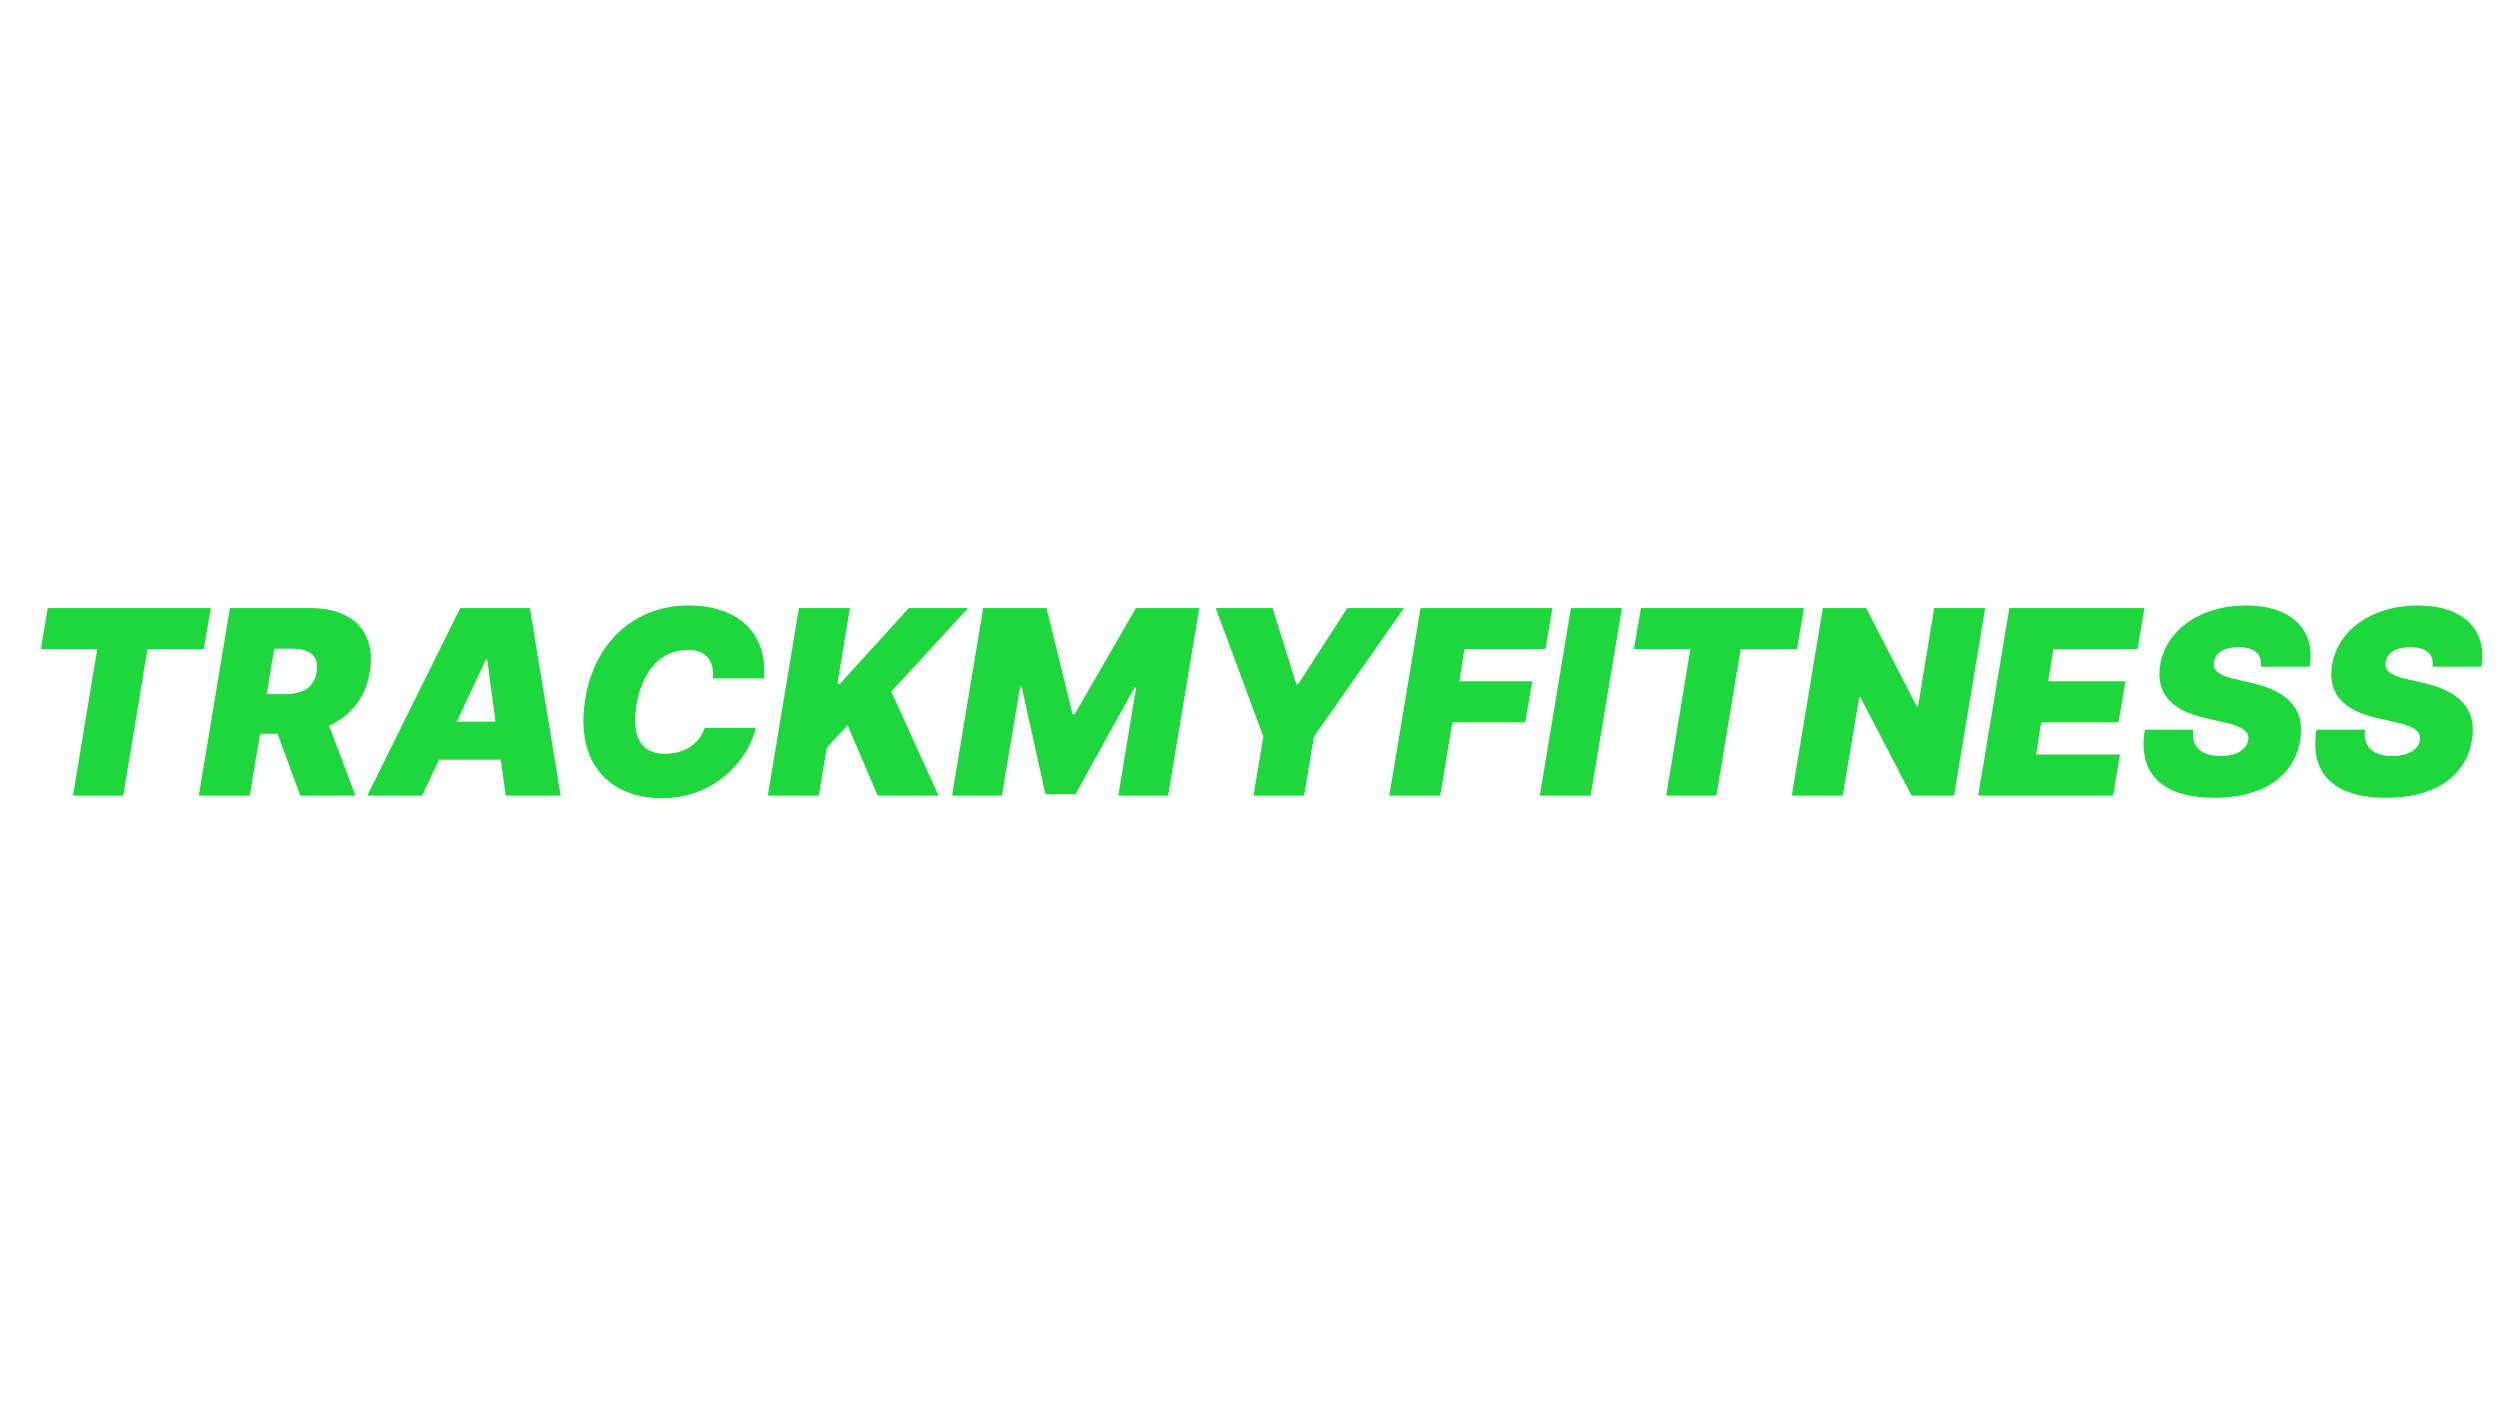 <svg version="1.2" xmlns="http://www.w3.org/2000/svg" viewBox="0 0 1920 1080" width="1920" height="1080">
	<title>TrackMyFitnessLogo</title>
	<style>
		.s0 { fill: #1ed73c } 
	</style>
	<path id="  TRACKMYFITNESS  " class="s0" aria-label="

TRACKMYFITNESS

"  d="m31.4 498.5h43.3l-18.6 112.5h38.6l18.5-112.5h43.3l5.4-31.5h-125.2zm121.3 112.5h39.1l7.9-47.5h13.5l17.4 47.5h42.4l-20.3-53.7c16.5-7.4 28.1-21.4 31.3-41.4 5.1-30.6-13.2-48.9-45.3-48.9h-62.1zm52.1-77.9l5.8-34.9h13.8c13.5 0 20.8 5.4 18.8 17.7-1.9 12.4-10.9 17.2-24.7 17.2zm119.4 77.9l13-27.6h47.4l3.8 27.6h42.2l-23.7-144h-53.4l-71.4 144zm26.6-56.8l22.3-47.6h1.1l6.4 47.6zm235.9-33.2c2.8-35.7-20.6-56-58.2-56-37.5 0-71.2 24.5-79 71.7-8 49 18.2 76.3 58.8 76.3 41.2 0 66.3-29.6 72.2-54h-39.3c-4 12.1-15 19.9-30.7 19.9-17.8 0-25.7-12.3-21.7-37.7 4.5-26.1 18.8-42.1 39.4-42.1 14.3 0 20.5 8.7 19.4 21.9zm3 90h39.1l6.2-36.9 16-17.1 23.1 54h46.7l-36.3-79.9 59-64.1h-45.5l-52.9 58.2h-2l9.6-58.2h-39.1zm165.4-144l-23.9 144h38.2l14.1-83.8h1.1l18.3 82.7h23.1l45.5-82.2h1.1l-13.7 83.3h38.2l23.9-144h-48.6l-47 81.5h-1.7l-20-81.5zm178.6 0l36.6 98.7-7.6 45.3h38.8l7.6-45.3 69.2-98.7h-43.6l-37.7 58.5h-1.4l-18.3-58.5zm133.3 144h39.1l9.3-56.3h56l5.3-31.5h-55.9l3.9-24.7h62.2l5.3-31.5h-101.2zm178.6-144h-39.1l-23.9 144h39zm9.3 31.5h43.3l-18.5 112.5h38.5l18.6-112.5h43.3l5.3-31.5h-125.1zm269.7-31.5h-39.1l-12.4 75.4h-1.1l-38.8-75.4h-33.2l-23.9 144h39.1l12.7-75.7h0.8l39.4 75.7h32.6zm-5.3 144h103.5l5.3-31.5h-64.4l3.9-24.8h59.4l5.3-31.5h-59.3l3.9-24.7h64.7l5.3-31.5h-103.7zm217.1-99h37.4c4.8-28.4-14.1-47-48.9-47-34.4 0-61.4 18.3-65.9 45.9-3.6 22.5 9.9 34.8 34.4 40.5l13.7 3.1c15.5 3.3 20.6 7.5 19.5 14-1.2 7-8.5 12.1-21.1 12.1-15 0-22.8-7-21.1-20.2h-37.2c-5.9 36 16.1 52.3 53.5 52.3 36.5 0 61-15.8 65.8-44.2 3.6-21.9-7-37.4-37.7-44.1l-11.2-2.6c-13.3-2.8-18.9-7-17.2-13.8 1.1-6.4 7-10.9 19.1-10.9 12.7 0 17.7 5.6 16.9 14.9zm131.9 0h37.4c4.8-28.4-14-47-48.9-47-34.3 0-61.3 18.3-65.8 45.9-3.7 22.5 9.8 34.8 34.3 40.5l13.8 3.1c15.4 3.3 20.5 7.5 19.4 14-1.2 7-8.5 12.1-21.1 12.1-14.9 0-22.8-7-21.1-20.2h-37.2c-5.9 36 16.1 52.3 53.5 52.3 36.6 0 61-15.8 65.8-44.2 3.7-21.9-7-37.4-37.7-44.1l-11.2-2.6c-13.3-2.8-18.9-7-17.2-13.8 1.1-6.4 7-10.9 19.1-10.9 12.7 0 17.8 5.6 16.9 14.9z"/>
</svg>